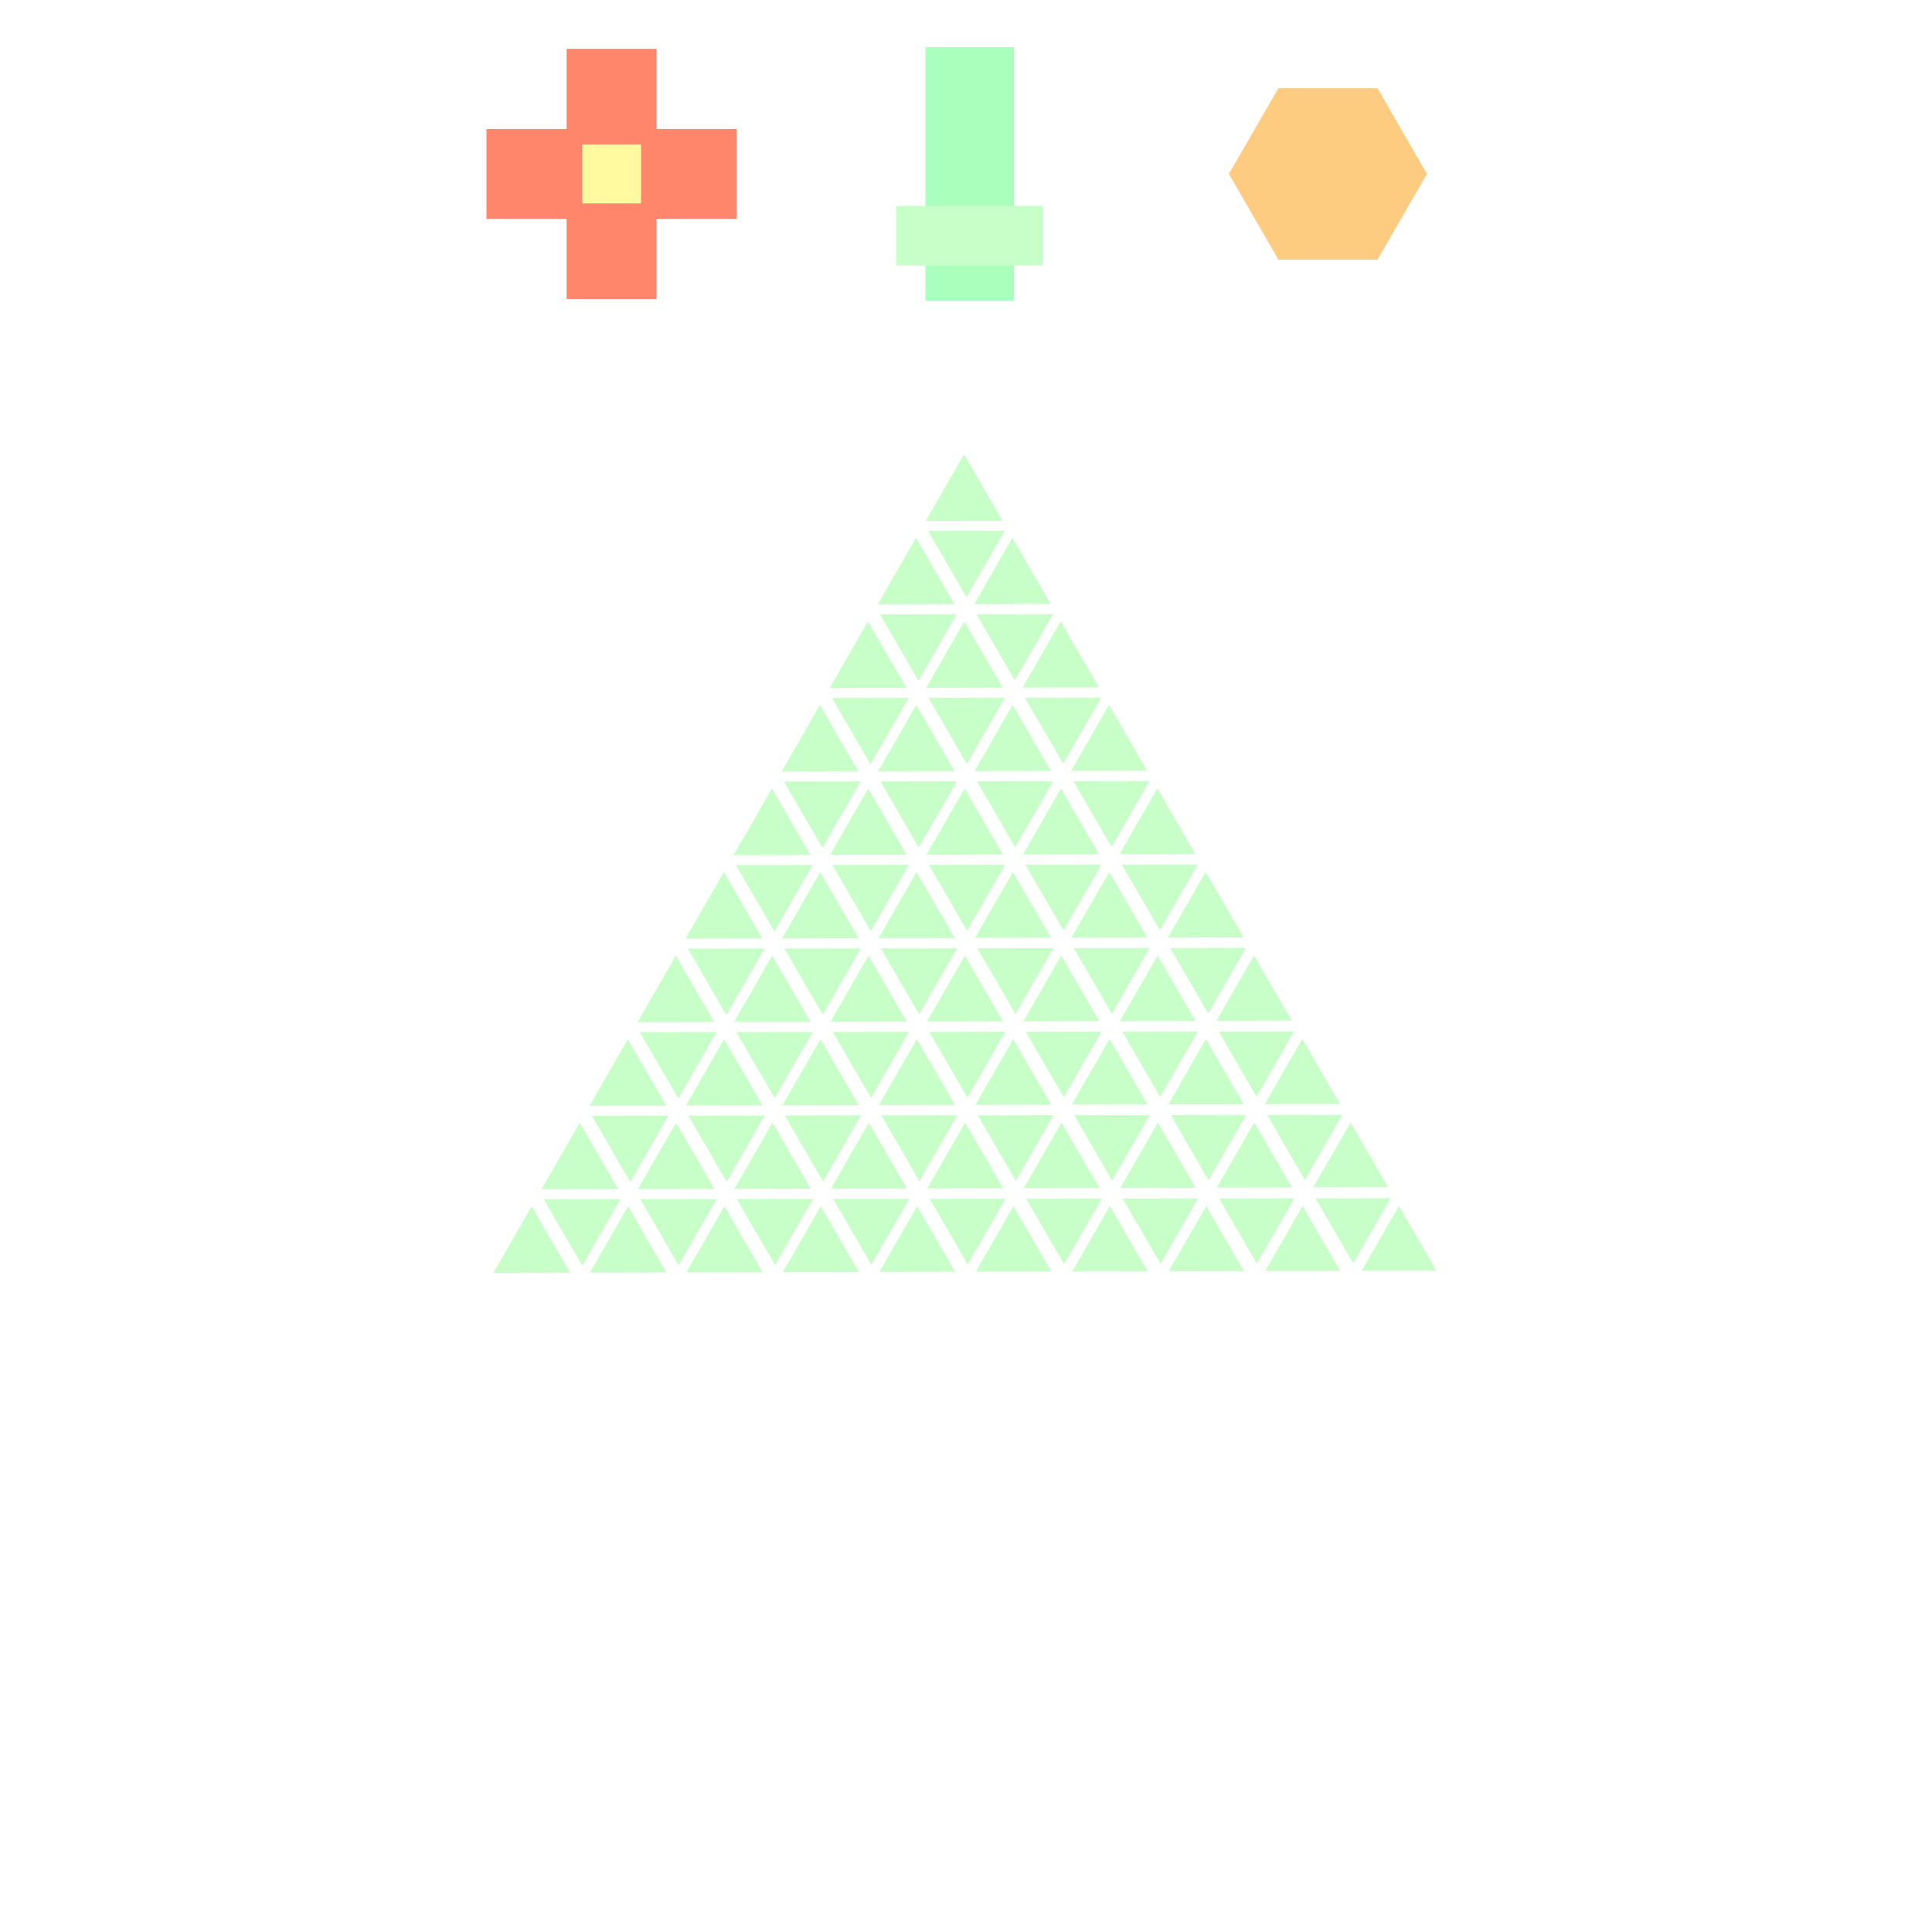 <!DOCTYPE svg>
<svg xmlns="http://www.w3.org/2000/svg" xmlns:xlink="http://www.w3.org/1999/xlink" width="600" height="600">
<rect width="100%" height="100%" fill="#808080" stroke="none"/>
<g transform="translate(300,300)">
<g transform="scale(3,3)">
<path stroke="rgb(0,0,0)" stroke-opacity="1" fill="rgb(255,255,255)" fill-opacity="1" id="Layer_1" d="M107.411 107.089 L105.406 107.092 L103.402 107.095 L101.397 107.098 L99.392 107.101 L97.388 107.104 L95.383 107.107 L93.378 107.11 L91.374 107.113 L89.369 107.116 L87.364 107.119 L85.359 107.122 L83.355 107.125 L81.35 107.128 L79.346 107.131 L77.341 107.134 L75.336 107.137 L73.331 107.14 L71.327 107.143 L69.322 107.146 L67.317 107.149 L65.313 107.152 L63.308 107.155 L61.303 107.158 L59.299 107.161 L57.294 107.164 L55.289 107.167 L53.285 107.17 L51.28 107.173 L49.275 107.176 L47.271 107.179 L45.266 107.182 L43.261 107.185 L41.257 107.188 L39.252 107.191 L37.247 107.194 L35.243 107.197 L33.238 107.2 L31.233 107.203 L29.229 107.206 L27.224 107.209 L25.219 107.212 L23.215 107.215 L21.21 107.218 L19.205 107.221 L17.201 107.224 L15.196 107.227 L13.191 107.23 L11.187 107.233 L9.182 107.236 L7.177 107.239 L5.173 107.242 L3.168 107.245 L1.163 107.248 L-0.841 107.252 L-2.846 107.255 L-4.851 107.258 L-6.855 107.261 L-8.86 107.264 L-10.865 107.267 L-12.87 107.27 L-14.874 107.273 L-16.879 107.276 L-18.884 107.279 L-20.888 107.282 L-22.893 107.285 L-24.898 107.288 L-26.902 107.291 L-28.907 107.294 L-30.912 107.297 L-32.916 107.3 L-34.921 107.303 L-36.926 107.306 L-38.93 107.309 L-40.935 107.312 L-42.94 107.315 L-44.944 107.318 L-46.949 107.321 L-48.954 107.324 L-50.958 107.327 L-52.963 107.33 L-54.968 107.333 L-56.972 107.336 L-58.977 107.339 L-60.982 107.342 L-62.986 107.345 L-64.991 107.348 L-66.996 107.351 L-69 107.354 L-71.005 107.357 L-73.01 107.36 L-75.014 107.363 L-77.019 107.366 L-79.024 107.369 L-81.028 107.372 L-83.033 107.375 L-85.038 107.378 L-87.042 107.381 L-89.047 107.384 L-91.052 107.387 L-93.056 107.39 L-95.061 107.393 L-97.066 107.396 L-99.07 107.399 L-101.075 107.402 L-103.08 107.405 L-105.084 107.408 L-107.089 107.411 L-107.092 105.406 L-107.095 103.402 L-107.098 101.397 L-107.101 99.392 L-107.104 97.388 L-107.107 95.383 L-107.11 93.378 L-107.113 91.374 L-107.116 89.369 L-107.119 87.364 L-107.122 85.359 L-107.125 83.355 L-107.128 81.35 L-107.131 79.346 L-107.134 77.341 L-107.137 75.336 L-107.14 73.331 L-107.143 71.327 L-107.146 69.322 L-107.149 67.317 L-107.152 65.313 L-107.155 63.308 L-107.158 61.303 L-107.161 59.299 L-107.164 57.294 L-107.167 55.289 L-107.17 53.285 L-107.173 51.28 L-107.176 49.275 L-107.179 47.271 L-107.182 45.266 L-107.185 43.261 L-107.188 41.257 L-107.191 39.252 L-107.194 37.247 L-107.197 35.243 L-107.2 33.238 L-107.203 31.233 L-107.206 29.229 L-107.209 27.224 L-107.212 25.219 L-107.215 23.215 L-107.218 21.21 L-107.221 19.205 L-107.224 17.201 L-107.227 15.196 L-107.23 13.191 L-107.233 11.187 L-107.236 9.182 L-107.239 7.177 L-107.242 5.173 L-107.245 3.168 L-107.248 1.163 L-107.251 -0.841 L-107.255 -2.846 L-107.258 -4.851 L-107.261 -6.855 L-107.264 -8.86 L-107.267 -10.865 L-107.27 -12.87 L-107.273 -14.874 L-107.276 -16.879 L-107.279 -18.884 L-107.282 -20.888 L-107.285 -22.893 L-107.288 -24.898 L-107.291 -26.902 L-107.294 -28.907 L-107.297 -30.912 L-107.3 -32.916 L-107.303 -34.921 L-107.306 -36.926 L-107.309 -38.93 L-107.312 -40.935 L-107.315 -42.94 L-107.318 -44.944 L-107.321 -46.949 L-107.324 -48.954 L-107.327 -50.958 L-107.33 -52.963 L-107.333 -54.968 L-107.336 -56.972 L-107.339 -58.977 L-107.342 -60.982 L-107.345 -62.986 L-107.348 -64.991 L-107.351 -66.996 L-107.354 -69 L-107.357 -71.005 L-107.36 -73.01 L-107.363 -75.014 L-107.366 -77.019 L-107.369 -79.024 L-107.372 -81.028 L-107.375 -83.033 L-107.378 -85.038 L-107.381 -87.042 L-107.384 -89.047 L-107.387 -91.052 L-107.39 -93.056 L-107.393 -95.061 L-107.396 -97.066 L-107.399 -99.07 L-107.402 -101.075 L-107.405 -103.08 L-107.408 -105.084 L-107.411 -107.089 L-105.406 -107.092 L-103.402 -107.095 L-101.397 -107.098 L-99.392 -107.101 L-97.388 -107.104 L-95.383 -107.107 L-93.378 -107.11 L-91.374 -107.113 L-89.369 -107.116 L-87.364 -107.119 L-85.359 -107.122 L-83.355 -107.125 L-81.35 -107.128 L-79.346 -107.131 L-77.341 -107.134 L-75.336 -107.137 L-73.331 -107.14 L-71.327 -107.143 L-69.322 -107.146 L-67.317 -107.149 L-65.313 -107.152 L-63.308 -107.155 L-61.303 -107.158 L-59.299 -107.161 L-57.294 -107.164 L-55.289 -107.167 L-53.285 -107.17 L-51.28 -107.173 L-49.275 -107.176 L-47.271 -107.179 L-45.266 -107.182 L-43.261 -107.185 L-41.257 -107.188 L-39.252 -107.191 L-37.247 -107.194 L-35.243 -107.197 L-33.238 -107.2 L-31.233 -107.203 L-29.229 -107.206 L-27.224 -107.209 L-25.219 -107.212 L-23.215 -107.215 L-21.21 -107.218 L-19.205 -107.221 L-17.201 -107.224 L-15.196 -107.227 L-13.191 -107.23 L-11.187 -107.233 L-9.182 -107.236 L-7.177 -107.239 L-5.173 -107.242 L-3.168 -107.245 L-1.163 -107.248 L0.841 -107.252 L2.846 -107.255 L4.851 -107.258 L6.855 -107.261 L8.86 -107.264 L10.865 -107.267 L12.87 -107.27 L14.874 -107.273 L16.879 -107.276 L18.884 -107.279 L20.888 -107.282 L22.893 -107.285 L24.898 -107.288 L26.902 -107.291 L28.907 -107.294 L30.912 -107.297 L32.916 -107.3 L34.921 -107.303 L36.926 -107.306 L38.93 -107.309 L40.935 -107.312 L42.94 -107.315 L44.944 -107.318 L46.949 -107.321 L48.954 -107.324 L50.958 -107.327 L52.963 -107.33 L54.968 -107.333 L56.972 -107.336 L58.977 -107.339 L60.982 -107.342 L62.986 -107.345 L64.991 -107.348 L66.996 -107.351 L69 -107.354 L71.005 -107.357 L73.01 -107.36 L75.014 -107.363 L77.019 -107.366 L79.024 -107.369 L81.028 -107.372 L83.033 -107.375 L85.038 -107.378 L87.042 -107.381 L89.047 -107.384 L91.052 -107.387 L93.056 -107.39 L95.061 -107.393 L97.066 -107.396 L99.07 -107.399 L101.075 -107.402 L103.08 -107.405 L105.084 -107.408 L107.089 -107.411 L107.092 -105.406 L107.095 -103.402 L107.098 -101.397 L107.101 -99.392 L107.104 -97.388 L107.107 -95.383 L107.11 -93.378 L107.113 -91.374 L107.116 -89.369 L107.119 -87.364 L107.122 -85.359 L107.125 -83.355 L107.128 -81.35 L107.131 -79.346 L107.134 -77.341 L107.137 -75.336 L107.14 -73.331 L107.143 -71.327 L107.146 -69.322 L107.149 -67.317 L107.152 -65.313 L107.155 -63.308 L107.158 -61.303 L107.161 -59.299 L107.164 -57.294 L107.167 -55.289 L107.17 -53.285 L107.173 -51.28 L107.176 -49.275 L107.179 -47.271 L107.182 -45.266 L107.185 -43.261 L107.188 -41.257 L107.191 -39.252 L107.194 -37.247 L107.197 -35.243 L107.2 -33.238 L107.203 -31.233 L107.206 -29.229 L107.209 -27.224 L107.212 -25.219 L107.215 -23.215 L107.218 -21.21 L107.221 -19.205 L107.224 -17.201 L107.227 -15.196 L107.23 -13.191 L107.233 -11.187 L107.236 -9.182 L107.239 -7.177 L107.242 -5.173 L107.245 -3.168 L107.248 -1.163 L107.251 0.841 L107.255 2.846 L107.258 4.851 L107.261 6.855 L107.264 8.86 L107.267 10.865 L107.27 12.87 L107.273 14.874 L107.276 16.879 L107.279 18.884 L107.282 20.888 L107.285 22.893 L107.288 24.898 L107.291 26.902 L107.294 28.907 L107.297 30.912 L107.3 32.916 L107.303 34.921 L107.306 36.926 L107.309 38.93 L107.312 40.935 L107.315 42.94 L107.318 44.944 L107.321 46.949 L107.324 48.954 L107.327 50.958 L107.33 52.963 L107.333 54.968 L107.336 56.972 L107.339 58.977 L107.342 60.982 L107.345 62.986 L107.348 64.991 L107.351 66.996 L107.354 69 L107.357 71.005 L107.36 73.01 L107.363 75.014 L107.366 77.019 L107.369 79.024 L107.372 81.028 L107.375 83.033 L107.378 85.038 L107.381 87.042 L107.384 89.047 L107.387 91.052 L107.39 93.056 L107.393 95.061 L107.396 97.066 L107.399 99.07 L107.402 101.075 L107.405 103.08 L107.408 105.084 L107.411 107.089 Z " />
<path stroke="rgb(169,255,187)" stroke-opacity="1" fill="rgb(169,255,187)" fill-opacity="1" id="scalebar" d="M-3.699 -94.609 L-1.656 -94.609 L0.388 -94.609 L2.431 -94.609 L4.475 -94.609 L4.475 -92.669 L4.475 -90.728 L4.475 -88.788 L4.475 -86.847 L4.475 -84.907 L4.475 -82.966 L4.475 -81.026 L4.475 -79.085 L4.475 -77.145 L4.475 -75.204 L4.475 -73.264 L4.475 -71.323 L4.475 -69.383 L2.431 -69.383 L0.388 -69.383 L-1.656 -69.383 L-3.699 -69.383 L-3.699 -71.323 L-3.699 -73.264 L-3.699 -75.204 L-3.699 -77.145 L-3.699 -79.085 L-3.699 -81.026 L-3.699 -82.966 L-3.699 -84.907 L-3.699 -86.847 L-3.699 -88.788 L-3.699 -90.728 L-3.699 -92.669 L-3.699 -94.609 Z " />
<path stroke="rgb(200,255,200)" stroke-opacity="1" fill="rgb(200,255,200)" fill-opacity="1" id="scaleslider" d="M-6.699 -78.191 L-4.674 -78.191 L-2.649 -78.191 L-0.624 -78.191 L1.4 -78.191 L3.425 -78.191 L5.45 -78.191 L7.475 -78.191 L7.475 -76.465 L7.475 -74.738 L7.475 -73.011 L5.45 -73.011 L3.425 -73.011 L1.4 -73.011 L-0.624 -73.011 L-2.649 -73.011 L-4.674 -73.011 L-6.699 -73.011 L-6.699 -74.738 L-6.699 -76.465 L-6.699 -78.191 Z " />
<path stroke="rgb(255,134,106)" stroke-opacity="1" fill="rgb(255,134,106)" fill-opacity="1" id="tranbar" d="M-49.142 -86.146 L-47.068 -86.146 L-44.993 -86.146 L-42.919 -86.146 L-40.844 -86.146 L-40.844 -88.221 L-40.844 -90.296 L-40.844 -92.37 L-40.844 -94.445 L-38.769 -94.445 L-36.693 -94.445 L-34.617 -94.445 L-32.542 -94.445 L-32.542 -92.37 L-32.542 -90.296 L-32.542 -88.221 L-32.542 -86.146 L-30.467 -86.146 L-28.392 -86.146 L-26.318 -86.146 L-24.243 -86.146 L-24.243 -84.072 L-24.243 -81.997 L-24.243 -79.922 L-24.243 -77.848 L-26.318 -77.848 L-28.392 -77.848 L-30.467 -77.848 L-32.542 -77.848 L-32.542 -75.773 L-32.542 -73.698 L-32.542 -71.623 L-32.542 -69.548 L-34.617 -69.548 L-36.693 -69.548 L-38.769 -69.548 L-40.844 -69.548 L-40.844 -71.623 L-40.844 -73.698 L-40.844 -75.773 L-40.844 -77.848 L-42.919 -77.848 L-44.993 -77.848 L-47.068 -77.848 L-49.142 -77.848 L-49.142 -79.922 L-49.142 -81.997 L-49.142 -84.072 L-49.142 -86.146 Z " />
<path stroke="rgb(255,250,159)" stroke-opacity="1" fill="rgb(255,250,159)" fill-opacity="1" id="translider" d="M-39.248 -84.553 L-37.545 -84.553 L-35.841 -84.553 L-34.138 -84.553 L-34.138 -82.85 L-34.138 -81.147 L-34.138 -79.444 L-35.841 -79.444 L-37.545 -79.444 L-39.248 -79.444 L-39.248 -81.147 L-39.248 -82.85 L-39.248 -84.553 Z " />
<path stroke="rgb(254,204,128)" stroke-opacity="1" fill="rgb(254,204,128)" fill-opacity="1" id="rotate" d="M32.632 -73.62 L31.665 -75.295 L30.697 -76.97 L29.73 -78.646 L28.762 -80.321 L27.795 -81.996 L28.762 -83.671 L29.73 -85.347 L30.697 -87.022 L31.665 -88.698 L32.632 -90.373 L34.567 -90.373 L36.502 -90.373 L38.436 -90.373 L40.371 -90.373 L42.306 -90.373 L43.273 -88.698 L44.241 -87.022 L45.208 -85.347 L46.176 -83.671 L47.143 -81.996 L46.176 -80.321 L45.208 -78.646 L44.241 -76.97 L43.273 -75.295 L42.306 -73.62 L40.371 -73.62 L38.436 -73.62 L36.502 -73.62 L34.567 -73.62 L32.632 -73.62 Z " />
<path stroke="rgb(200,255,200)" stroke-opacity="1" fill="rgb(200,255,200)" fill-opacity="1" id="tri_0" d="M-3.3 -46.582 L-2.681 -47.659 L-2.061 -48.735 L-1.442 -49.812 L-0.823 -50.889 L-0.203 -51.965 L0.42 -50.891 L1.042 -49.816 L1.665 -48.742 L2.288 -47.668 L2.911 -46.593 L1.668 -46.591 L0.426 -46.589 L-0.816 -46.587 L-2.058 -46.584 L-3.3 -46.582 Z " />
<path stroke="rgb(200,255,200)" stroke-opacity="1" fill="rgb(200,255,200)" fill-opacity="1" id="tri_0_18_" d="M-8.271 -37.935 L-7.652 -39.012 L-7.034 -40.088 L-6.415 -41.165 L-5.796 -42.241 L-5.177 -43.318 L-4.554 -42.243 L-3.931 -41.169 L-3.308 -40.095 L-2.685 -39.02 L-2.062 -37.946 L-3.304 -37.944 L-4.546 -37.941 L-5.788 -37.939 L-7.029 -37.937 L-8.271 -37.935 Z " />
<path stroke="rgb(200,255,200)" stroke-opacity="1" fill="rgb(200,255,200)" fill-opacity="1" id="tri_1_16_" d="M1.715 -37.959 L2.331 -39.031 L2.948 -40.104 L3.565 -41.176 L4.182 -42.249 L4.798 -43.321 L5.419 -42.251 L6.039 -41.181 L6.66 -40.11 L7.28 -39.04 L7.901 -37.969 L6.664 -37.967 L5.426 -37.965 L4.189 -37.963 L2.952 -37.961 L1.715 -37.959 Z " />
<path stroke="rgb(200,255,200)" stroke-opacity="1" fill="rgb(200,255,200)" fill-opacity="1" id="tri_0_17_" d="M3.149 -44.556 L2.53 -43.479 L1.911 -42.402 L1.292 -41.326 L0.673 -40.249 L0.054 -39.172 L-0.569 -40.247 L-1.192 -41.321 L-1.815 -42.396 L-2.438 -43.47 L-3.061 -44.544 L-1.819 -44.547 L-0.577 -44.549 L0.665 -44.551 L1.907 -44.553 L3.149 -44.556 Z " />
<path stroke="rgb(200,255,200)" stroke-opacity="1" fill="rgb(200,255,200)" fill-opacity="1" id="tri_0_16_" d="M-13.244 -29.285 L-12.625 -30.362 L-12.006 -31.439 L-11.386 -32.516 L-10.767 -33.593 L-10.148 -34.67 L-9.525 -33.595 L-8.902 -32.52 L-8.279 -31.445 L-7.656 -30.37 L-7.034 -29.295 L-8.276 -29.293 L-9.518 -29.291 L-10.76 -29.289 L-12.002 -29.287 L-13.244 -29.285 Z " />
<path stroke="rgb(200,255,200)" stroke-opacity="1" fill="rgb(200,255,200)" fill-opacity="1" id="tri_1_15_" d="M-3.257 -29.308 L-2.64 -30.381 L-2.024 -31.454 L-1.407 -32.527 L-0.791 -33.6 L-0.174 -34.672 L0.446 -33.602 L1.067 -32.531 L1.688 -31.46 L2.308 -30.389 L2.929 -29.319 L1.692 -29.317 L0.455 -29.314 L-0.782 -29.312 L-2.02 -29.31 L-3.257 -29.308 Z " />
<path stroke="rgb(200,255,200)" stroke-opacity="1" fill="rgb(200,255,200)" fill-opacity="1" id="tri_0_15_" d="M-1.823 -35.907 L-2.442 -34.83 L-3.061 -33.753 L-3.68 -32.676 L-4.299 -31.599 L-4.918 -30.522 L-5.54 -31.597 L-6.163 -32.672 L-6.786 -33.747 L-7.409 -34.822 L-8.032 -35.897 L-6.79 -35.899 L-5.548 -35.901 L-4.307 -35.903 L-3.065 -35.905 L-1.823 -35.907 Z " />
<path stroke="rgb(200,255,200)" stroke-opacity="1" fill="rgb(200,255,200)" fill-opacity="1" id="tri_2_14_" d="M6.729 -29.331 L7.344 -30.4 L7.958 -31.469 L8.572 -32.538 L9.187 -33.606 L9.801 -34.675 L10.419 -33.608 L11.037 -32.542 L11.655 -31.475 L12.273 -30.408 L12.89 -29.341 L11.658 -29.339 L10.426 -29.337 L9.194 -29.335 L7.962 -29.333 L6.729 -29.331 Z " />
<path stroke="rgb(200,255,200)" stroke-opacity="1" fill="rgb(200,255,200)" fill-opacity="1" id="tri_1_14_" d="M8.141 -35.918 L7.525 -34.845 L6.908 -33.772 L6.291 -32.699 L5.675 -31.626 L5.058 -30.554 L4.438 -31.624 L3.817 -32.695 L3.196 -33.766 L2.576 -34.837 L1.955 -35.907 L3.192 -35.91 L4.43 -35.912 L5.667 -35.914 L6.904 -35.916 L8.141 -35.918 Z " />
<path stroke="rgb(200,255,200)" stroke-opacity="1" fill="rgb(200,255,200)" fill-opacity="1" id="tri_0_14_" d="M-18.218 -20.635 L-17.599 -21.712 L-16.98 -22.789 L-16.36 -23.866 L-15.741 -24.943 L-15.122 -26.02 L-14.499 -24.945 L-13.877 -23.87 L-13.254 -22.796 L-12.632 -21.721 L-12.009 -20.646 L-13.251 -20.644 L-14.492 -20.641 L-15.734 -20.639 L-16.976 -20.637 L-18.218 -20.635 Z " />
<path stroke="rgb(200,255,200)" stroke-opacity="1" fill="rgb(200,255,200)" fill-opacity="1" id="tri_1_13_" d="M-8.232 -20.659 L-7.614 -21.732 L-6.997 -22.804 L-6.38 -23.877 L-5.763 -24.95 L-5.146 -26.022 L-4.526 -24.952 L-3.905 -23.881 L-3.285 -22.811 L-2.664 -21.741 L-2.044 -20.67 L-3.281 -20.668 L-4.519 -20.666 L-5.756 -20.663 L-6.994 -20.661 L-8.232 -20.659 Z " />
<path stroke="rgb(200,255,200)" stroke-opacity="1" fill="rgb(200,255,200)" fill-opacity="1" id="tri_0_13_" d="M-6.795 -27.257 L-7.415 -26.18 L-8.034 -25.103 L-8.654 -24.026 L-9.273 -22.95 L-9.893 -21.873 L-10.515 -22.948 L-11.138 -24.022 L-11.761 -25.097 L-12.383 -26.172 L-13.006 -27.247 L-11.764 -27.249 L-10.521 -27.251 L-9.279 -27.253 L-8.037 -27.255 L-6.795 -27.257 Z " />
<path stroke="rgb(200,255,200)" stroke-opacity="1" fill="rgb(200,255,200)" fill-opacity="1" id="tri_2_13_" d="M1.757 -20.683 L2.372 -21.751 L2.986 -22.82 L3.6 -23.888 L4.215 -24.956 L4.829 -26.025 L5.447 -24.958 L6.065 -23.892 L6.683 -22.825 L7.301 -21.759 L7.919 -20.692 L6.686 -20.69 L5.454 -20.689 L4.222 -20.687 L2.99 -20.685 L1.757 -20.683 Z " />
<path stroke="rgb(200,255,200)" stroke-opacity="1" fill="rgb(200,255,200)" fill-opacity="1" id="tri_1_12_" d="M3.169 -27.267 L2.553 -26.195 L1.936 -25.122 L1.32 -24.05 L0.703 -22.977 L0.086 -21.905 L-0.534 -22.975 L-1.155 -24.046 L-1.775 -25.116 L-2.396 -26.186 L-3.016 -27.257 L-1.779 -27.259 L-0.542 -27.261 L0.695 -27.263 L1.932 -27.265 L3.169 -27.267 Z " />
<path stroke="rgb(200,255,200)" stroke-opacity="1" fill="rgb(200,255,200)" fill-opacity="1" id="tri_3_12_" d="M11.743 -20.705 L12.355 -21.77 L12.967 -22.834 L13.579 -23.898 L14.191 -24.963 L14.802 -26.027 L15.418 -24.965 L16.034 -23.903 L16.65 -22.841 L17.266 -21.779 L17.882 -20.717 L16.654 -20.715 L15.427 -20.712 L14.199 -20.71 L12.971 -20.707 L11.743 -20.705 Z " />
<path stroke="rgb(200,255,200)" stroke-opacity="1" fill="rgb(200,255,200)" fill-opacity="1" id="tri_2_12_" d="M13.132 -27.277 L12.518 -26.208 L11.904 -25.14 L11.29 -24.071 L10.675 -23.003 L10.061 -21.934 L9.443 -23.001 L8.825 -24.067 L8.207 -25.134 L7.589 -26.2 L6.971 -27.267 L8.204 -27.269 L9.436 -27.271 L10.668 -27.273 L11.9 -27.275 L13.132 -27.277 Z " />
<path stroke="rgb(200,255,200)" stroke-opacity="1" fill="rgb(200,255,200)" fill-opacity="1" id="tri_0_12_" d="M-23.19 -11.989 L-22.571 -13.065 L-21.952 -14.141 L-21.333 -15.217 L-20.714 -16.294 L-20.095 -17.37 L-19.472 -16.296 L-18.849 -15.221 L-18.226 -14.146 L-17.603 -13.072 L-16.98 -11.997 L-18.222 -11.995 L-19.464 -11.994 L-20.706 -11.992 L-21.948 -11.99 L-23.19 -11.989 Z " />
<path stroke="rgb(200,255,200)" stroke-opacity="1" fill="rgb(200,255,200)" fill-opacity="1" id="tri_1_11_" d="M-13.204 -12.01 L-12.587 -13.082 L-11.971 -14.155 L-11.354 -15.228 L-10.738 -16.3 L-10.121 -17.373 L-9.501 -16.302 L-8.88 -15.232 L-8.259 -14.162 L-7.639 -13.091 L-7.018 -12.02 L-8.255 -12.018 L-9.492 -12.016 L-10.729 -12.014 L-11.966 -12.012 L-13.204 -12.01 Z " />
<path stroke="rgb(200,255,200)" stroke-opacity="1" fill="rgb(200,255,200)" fill-opacity="1" id="tri_0_11_" d="M-11.77 -18.608 L-12.389 -17.531 L-13.008 -16.454 L-13.627 -15.377 L-14.246 -14.3 L-14.864 -13.223 L-15.487 -14.298 L-16.11 -15.373 L-16.733 -16.447 L-17.356 -17.522 L-17.979 -18.596 L-16.737 -18.599 L-15.495 -18.601 L-14.254 -18.603 L-13.012 -18.605 L-11.77 -18.608 Z " />
<path stroke="rgb(200,255,200)" stroke-opacity="1" fill="rgb(200,255,200)" fill-opacity="1" id="tri_2_11_" d="M-3.217 -12.034 L-2.602 -13.102 L-1.988 -14.171 L-1.373 -15.239 L-0.759 -16.308 L-0.144 -17.377 L0.474 -16.31 L1.091 -15.244 L1.709 -14.178 L2.327 -13.111 L2.945 -12.045 L1.712 -12.042 L0.48 -12.04 L-0.752 -12.038 L-1.985 -12.036 L-3.217 -12.034 Z " />
<path stroke="rgb(200,255,200)" stroke-opacity="1" fill="rgb(200,255,200)" fill-opacity="1" id="tri_1_10_" d="M-1.803 -18.619 L-2.42 -17.546 L-3.037 -16.473 L-3.654 -15.401 L-4.271 -14.328 L-4.888 -13.255 L-5.509 -14.326 L-6.13 -15.396 L-6.75 -16.467 L-7.371 -17.537 L-7.991 -18.608 L-6.754 -18.61 L-5.516 -18.612 L-4.279 -18.614 L-3.041 -18.617 L-1.803 -18.619 Z " />
<path stroke="rgb(200,255,200)" stroke-opacity="1" fill="rgb(200,255,200)" fill-opacity="1" id="tri_3_11_" d="M6.769 -12.057 L7.381 -13.121 L7.993 -14.186 L8.606 -15.25 L9.218 -16.314 L9.83 -17.378 L10.446 -16.316 L11.061 -15.254 L11.677 -14.192 L12.293 -13.129 L12.909 -12.067 L11.681 -12.065 L10.453 -12.063 L9.225 -12.061 L7.997 -12.059 L6.769 -12.057 Z " />
<path stroke="rgb(200,255,200)" stroke-opacity="1" fill="rgb(200,255,200)" fill-opacity="1" id="tri_2_10_" d="M8.16 -18.628 L7.546 -17.56 L6.931 -16.492 L6.317 -15.423 L5.702 -14.355 L5.088 -13.287 L4.47 -14.353 L3.852 -15.42 L3.235 -16.486 L2.617 -17.552 L1.999 -18.619 L3.231 -18.621 L4.464 -18.623 L5.696 -18.625 L6.928 -18.626 L8.16 -18.628 Z " />
<path stroke="rgb(200,255,200)" stroke-opacity="1" fill="rgb(200,255,200)" fill-opacity="1" id="tri_4_10_" d="M16.756 -12.08 L17.366 -13.141 L17.976 -14.202 L18.586 -15.262 L19.196 -16.323 L19.806 -17.384 L20.419 -16.325 L21.033 -15.267 L21.646 -14.208 L22.259 -13.149 L22.873 -12.091 L21.649 -12.088 L20.426 -12.086 L19.203 -12.084 L17.98 -12.082 L16.756 -12.08 Z " />
<path stroke="rgb(200,255,200)" stroke-opacity="1" fill="rgb(200,255,200)" fill-opacity="1" id="tri_3_10_" d="M18.126 -18.641 L17.514 -17.576 L16.902 -16.511 L16.289 -15.447 L15.677 -14.382 L15.065 -13.317 L14.449 -14.379 L13.834 -15.442 L13.218 -16.504 L12.602 -17.566 L11.986 -18.628 L13.214 -18.631 L14.442 -18.633 L15.67 -18.636 L16.898 -18.638 L18.126 -18.641 Z " />
<path stroke="rgb(200,255,200)" stroke-opacity="1" fill="rgb(200,255,200)" fill-opacity="1" id="tri_0_10_" d="M-28.163 -3.338 L-27.543 -4.415 L-26.924 -5.492 L-26.305 -6.57 L-25.686 -7.647 L-25.067 -8.724 L-24.444 -7.648 L-23.821 -6.573 L-23.198 -5.498 L-22.575 -4.423 L-21.952 -3.348 L-23.194 -3.346 L-24.436 -3.344 L-25.678 -3.342 L-26.921 -3.34 L-28.163 -3.338 Z " />
<path stroke="rgb(200,255,200)" stroke-opacity="1" fill="rgb(200,255,200)" fill-opacity="1" id="tri_1_9_" d="M-18.175 -3.36 L-17.559 -4.433 L-16.942 -5.506 L-16.326 -6.578 L-15.709 -7.651 L-15.092 -8.724 L-14.472 -7.653 L-13.851 -6.583 L-13.231 -5.512 L-12.611 -4.442 L-11.99 -3.371 L-13.227 -3.369 L-14.464 -3.367 L-15.701 -3.365 L-16.938 -3.362 L-18.175 -3.36 Z " />
<path stroke="rgb(200,255,200)" stroke-opacity="1" fill="rgb(200,255,200)" fill-opacity="1" id="tri_0_9_" d="M-16.741 -9.959 L-17.36 -8.882 L-17.979 -7.805 L-18.598 -6.728 L-19.217 -5.651 L-19.836 -4.574 L-20.459 -5.649 L-21.082 -6.725 L-21.705 -7.8 L-22.328 -8.875 L-22.951 -9.95 L-21.709 -9.952 L-20.467 -9.954 L-19.225 -9.955 L-17.983 -9.957 L-16.741 -9.959 Z " />
<path stroke="rgb(200,255,200)" stroke-opacity="1" fill="rgb(200,255,200)" fill-opacity="1" id="tri_2_9_" d="M-8.189 -3.384 L-7.575 -4.453 L-6.961 -5.521 L-6.347 -6.59 L-5.732 -7.658 L-5.118 -8.727 L-4.5 -7.661 L-3.882 -6.594 L-3.263 -5.528 L-2.645 -4.462 L-2.027 -3.396 L-3.259 -3.393 L-4.492 -3.391 L-5.724 -3.389 L-6.957 -3.387 L-8.189 -3.384 Z " />
<path stroke="rgb(200,255,200)" stroke-opacity="1" fill="rgb(200,255,200)" fill-opacity="1" id="tri_1_8_" d="M-6.778 -9.969 L-7.394 -8.897 L-8.011 -7.824 L-8.627 -6.751 L-9.244 -5.679 L-9.861 -4.606 L-10.481 -5.677 L-11.102 -6.747 L-11.722 -7.818 L-12.342 -8.888 L-12.963 -9.959 L-11.726 -9.961 L-10.489 -9.963 L-9.252 -9.965 L-8.015 -9.967 L-6.778 -9.969 Z " />
<path stroke="rgb(200,255,200)" stroke-opacity="1" fill="rgb(200,255,200)" fill-opacity="1" id="tri_3_9_" d="M1.797 -3.409 L2.409 -4.473 L3.021 -5.538 L3.633 -6.602 L4.245 -7.667 L4.856 -8.731 L5.472 -7.669 L6.088 -6.606 L6.704 -5.544 L7.319 -4.481 L7.935 -3.419 L6.707 -3.417 L5.48 -3.415 L4.252 -3.413 L3.025 -3.411 L1.797 -3.409 Z " />
<path stroke="rgb(200,255,200)" stroke-opacity="1" fill="rgb(200,255,200)" fill-opacity="1" id="tri_2_8_" d="M3.186 -9.981 L2.572 -8.912 L1.958 -7.844 L1.344 -6.775 L0.73 -5.707 L0.116 -4.638 L-0.502 -5.704 L-1.121 -6.771 L-1.739 -7.837 L-2.357 -8.903 L-2.975 -9.97 L-1.743 -9.972 L-0.511 -9.974 L0.722 -9.976 L1.954 -9.978 L3.186 -9.981 Z " />
<path stroke="rgb(200,255,200)" stroke-opacity="1" fill="rgb(200,255,200)" fill-opacity="1" id="tri_4_9_" d="M11.783 -3.432 L12.393 -4.492 L13.003 -5.553 L13.613 -6.613 L14.222 -7.673 L14.832 -8.734 L15.446 -7.675 L16.059 -6.617 L16.673 -5.559 L17.287 -4.5 L17.9 -3.442 L16.677 -3.44 L15.453 -3.438 L14.23 -3.436 L13.006 -3.434 L11.783 -3.432 Z " />
<path stroke="rgb(200,255,200)" stroke-opacity="1" fill="rgb(200,255,200)" fill-opacity="1" id="tri_3_8_" d="M13.152 -9.991 L12.54 -8.926 L11.928 -7.862 L11.315 -6.798 L10.703 -5.733 L10.091 -4.669 L9.475 -5.731 L8.86 -6.794 L8.244 -7.856 L7.628 -8.918 L7.012 -9.981 L8.24 -9.983 L9.468 -9.985 L10.696 -9.987 L11.924 -9.989 L13.152 -9.991 Z " />
<path stroke="rgb(200,255,200)" stroke-opacity="1" fill="rgb(200,255,200)" fill-opacity="1" id="tri_5_8_" d="M21.77 -3.455 L22.378 -4.511 L22.985 -5.568 L23.593 -6.624 L24.2 -7.681 L24.808 -8.737 L25.419 -7.683 L26.03 -6.629 L26.641 -5.574 L27.252 -4.52 L27.863 -3.465 L26.645 -3.463 L25.426 -3.461 L24.208 -3.459 L22.989 -3.457 L21.77 -3.455 Z " />
<path stroke="rgb(200,255,200)" stroke-opacity="1" fill="rgb(200,255,200)" fill-opacity="1" id="tri_4_8_" d="M23.118 -10.001 L22.508 -8.941 L21.898 -7.881 L21.289 -6.82 L20.679 -5.76 L20.069 -4.699 L19.456 -5.758 L18.842 -6.816 L18.229 -7.874 L17.615 -8.933 L17.001 -9.991 L18.225 -9.993 L19.448 -9.995 L20.671 -9.997 L21.894 -9.999 L23.118 -10.001 Z " />
<path stroke="rgb(200,255,200)" stroke-opacity="1" fill="rgb(200,255,200)" fill-opacity="1" id="tri_0_8_" d="M-33.137 5.311 L-32.518 4.235 L-31.898 3.158 L-31.279 2.081 L-30.66 1.004 L-30.04 -0.073 L-29.418 1.001 L-28.795 2.076 L-28.172 3.151 L-27.549 4.226 L-26.926 5.3 L-28.169 5.302 L-29.411 5.305 L-30.653 5.307 L-31.895 5.309 L-33.137 5.311 Z " />
<path stroke="rgb(200,255,200)" stroke-opacity="1" fill="rgb(200,255,200)" fill-opacity="1" id="tri_1_7_" d="M-23.149 5.287 L-22.532 4.215 L-21.916 3.143 L-21.299 2.07 L-20.682 0.998 L-20.065 -0.074 L-19.445 0.996 L-18.825 2.066 L-18.205 3.137 L-17.585 4.207 L-16.965 5.278 L-18.202 5.28 L-19.439 5.282 L-20.675 5.284 L-21.912 5.285 L-23.149 5.287 Z " />
<path stroke="rgb(200,255,200)" stroke-opacity="1" fill="rgb(200,255,200)" fill-opacity="1" id="tri_0_7_" d="M-21.714 -1.309 L-22.333 -0.233 L-22.952 0.844 L-23.571 1.921 L-24.191 2.997 L-24.81 4.074 L-25.433 2.999 L-26.055 1.924 L-26.678 0.85 L-27.301 -0.225 L-27.924 -1.3 L-26.682 -1.302 L-25.44 -1.304 L-24.198 -1.305 L-22.956 -1.307 L-21.714 -1.309 Z " />
<path stroke="rgb(200,255,200)" stroke-opacity="1" fill="rgb(200,255,200)" fill-opacity="1" id="tri_2_7_" d="M-13.164 5.265 L-12.549 4.196 L-11.934 3.128 L-11.32 2.059 L-10.705 0.991 L-10.091 -0.078 L-9.473 0.989 L-8.855 2.055 L-8.237 3.121 L-7.619 4.188 L-7.001 5.254 L-8.233 5.256 L-9.466 5.258 L-10.699 5.26 L-11.931 5.263 L-13.164 5.265 Z " />
<path stroke="rgb(200,255,200)" stroke-opacity="1" fill="rgb(200,255,200)" fill-opacity="1" id="tri_1_6_" d="M-11.75 -1.32 L-12.367 -0.247 L-12.984 0.825 L-13.601 1.898 L-14.218 2.97 L-14.835 4.043 L-15.455 2.973 L-16.075 1.902 L-16.695 0.832 L-17.315 -0.238 L-17.935 -1.309 L-16.698 -1.311 L-15.461 -1.313 L-14.224 -1.316 L-12.987 -1.318 L-11.75 -1.32 Z " />
<path stroke="rgb(200,255,200)" stroke-opacity="1" fill="rgb(200,255,200)" fill-opacity="1" id="tri_3_7_" d="M-3.176 5.241 L-2.564 4.177 L-1.952 3.112 L-1.34 2.047 L-0.728 0.983 L-0.115 -0.082 L0.5 0.981 L1.116 2.043 L1.731 3.106 L2.347 4.168 L2.962 5.231 L1.734 5.233 L0.507 5.235 L-0.721 5.237 L-1.949 5.239 L-3.176 5.241 Z " />
<path stroke="rgb(200,255,200)" stroke-opacity="1" fill="rgb(200,255,200)" fill-opacity="1" id="tri_2_6_" d="M-1.785 -1.331 L-2.4 -0.263 L-3.014 0.806 L-3.629 1.874 L-4.243 2.943 L-4.858 4.012 L-5.476 2.945 L-6.093 1.879 L-6.711 0.812 L-7.329 -0.254 L-7.947 -1.32 L-6.715 -1.323 L-5.482 -1.325 L-4.25 -1.327 L-3.018 -1.329 L-1.785 -1.331 Z " />
<path stroke="rgb(200,255,200)" stroke-opacity="1" fill="rgb(200,255,200)" fill-opacity="1" id="tri_4_7_" d="M6.81 5.218 L7.419 4.157 L8.029 3.097 L8.639 2.036 L9.249 0.975 L9.858 -0.085 L10.472 0.973 L11.086 2.031 L11.699 3.09 L12.313 4.148 L12.926 5.206 L11.703 5.209 L10.48 5.211 L9.256 5.213 L8.033 5.215 L6.81 5.218 Z " />
<path stroke="rgb(200,255,200)" stroke-opacity="1" fill="rgb(200,255,200)" fill-opacity="1" id="tri_3_6_" d="M8.178 -1.342 L7.566 -0.278 L6.954 0.787 L6.342 1.852 L5.73 2.916 L5.118 3.981 L4.503 2.918 L3.887 1.856 L3.272 0.793 L2.656 -0.269 L2.041 -1.332 L3.268 -1.334 L4.496 -1.336 L5.723 -1.338 L6.951 -1.34 L8.178 -1.342 Z " />
<path stroke="rgb(200,255,200)" stroke-opacity="1" fill="rgb(200,255,200)" fill-opacity="1" id="tri_5_7_" d="M16.797 5.194 L17.404 4.137 L18.012 3.081 L18.62 2.024 L19.228 0.968 L19.835 -0.089 L20.446 0.966 L21.057 2.021 L21.668 3.076 L22.279 4.131 L22.89 5.186 L21.672 5.187 L20.453 5.189 L19.234 5.191 L18.015 5.192 L16.797 5.194 Z " />
<path stroke="rgb(200,255,200)" stroke-opacity="1" fill="rgb(200,255,200)" fill-opacity="1" id="tri_4_6_" d="M18.145 -1.353 L17.535 -0.293 L16.925 0.767 L16.315 1.828 L15.706 2.888 L15.096 3.949 L14.482 2.89 L13.868 1.832 L13.255 0.774 L12.641 -0.285 L12.028 -1.343 L13.251 -1.345 L14.475 -1.347 L15.698 -1.349 L16.922 -1.351 L18.145 -1.353 Z " />
<path stroke="rgb(200,255,200)" stroke-opacity="1" fill="rgb(200,255,200)" fill-opacity="1" id="tri_6_6_" d="M26.782 5.173 L27.388 4.12 L27.993 3.067 L28.598 2.014 L29.204 0.96 L29.809 -0.093 L30.418 0.958 L31.027 2.009 L31.637 3.059 L32.246 4.11 L32.855 5.161 L31.64 5.163 L30.426 5.166 L29.211 5.168 L27.997 5.171 L26.782 5.173 Z " />
<path stroke="rgb(200,255,200)" stroke-opacity="1" fill="rgb(200,255,200)" fill-opacity="1" id="tri_5_6_" d="M28.109 -1.364 L27.502 -0.307 L26.894 0.75 L26.287 1.807 L25.679 2.864 L25.072 3.921 L24.46 2.866 L23.85 1.811 L23.239 0.756 L22.628 -0.298 L22.017 -1.353 L23.235 -1.356 L24.454 -1.358 L25.672 -1.36 L26.891 -1.362 L28.109 -1.364 Z " />
<path stroke="rgb(200,255,200)" stroke-opacity="1" fill="rgb(200,255,200)" fill-opacity="1" id="tri_0_6_" d="M-38.109 13.962 L-37.49 12.885 L-36.871 11.808 L-36.252 10.731 L-35.633 9.654 L-35.014 8.577 L-34.391 9.652 L-33.768 10.726 L-33.145 11.801 L-32.521 12.876 L-31.898 13.951 L-33.14 13.953 L-34.383 13.955 L-35.625 13.957 L-36.867 13.96 L-38.109 13.962 Z " />
<path stroke="rgb(200,255,200)" stroke-opacity="1" fill="rgb(200,255,200)" fill-opacity="1" id="tri_1_5_" d="M-28.121 13.938 L-27.505 12.865 L-26.888 11.792 L-26.271 10.719 L-25.655 9.646 L-25.038 8.574 L-24.418 9.644 L-23.798 10.715 L-23.178 11.786 L-22.558 12.857 L-21.938 13.927 L-23.174 13.93 L-24.411 13.932 L-25.648 13.934 L-26.884 13.936 L-28.121 13.938 Z " />
<path stroke="rgb(200,255,200)" stroke-opacity="1" fill="rgb(200,255,200)" fill-opacity="1" id="tri_0_5_" d="M-26.687 7.339 L-27.306 8.416 L-27.925 9.493 L-28.544 10.57 L-29.163 11.647 L-29.782 12.724 L-30.405 11.649 L-31.028 10.574 L-31.652 9.499 L-32.275 8.425 L-32.898 7.35 L-31.656 7.348 L-30.414 7.345 L-29.172 7.343 L-27.93 7.341 L-26.687 7.339 Z " />
<path stroke="rgb(200,255,200)" stroke-opacity="1" fill="rgb(200,255,200)" fill-opacity="1" id="tri_2_5_" d="M-18.137 13.914 L-17.523 12.845 L-16.908 11.777 L-16.294 10.708 L-15.68 9.64 L-15.065 8.571 L-14.447 9.637 L-13.829 10.703 L-13.21 11.769 L-12.592 12.835 L-11.974 13.901 L-13.207 13.904 L-14.439 13.906 L-15.672 13.909 L-16.904 13.912 L-18.137 13.914 Z " />
<path stroke="rgb(200,255,200)" stroke-opacity="1" fill="rgb(200,255,200)" fill-opacity="1" id="tri_1_4_" d="M-16.725 7.329 L-17.341 8.402 L-17.958 9.474 L-18.575 10.547 L-19.192 11.62 L-19.808 12.693 L-20.428 11.622 L-21.049 10.551 L-21.669 9.48 L-22.289 8.41 L-22.909 7.339 L-21.672 7.337 L-20.435 7.335 L-19.198 7.333 L-17.962 7.331 L-16.725 7.329 Z " />
<path stroke="rgb(200,255,200)" stroke-opacity="1" fill="rgb(200,255,200)" fill-opacity="1" id="tri_3_5_" d="M-8.149 13.888 L-7.537 12.824 L-6.925 11.76 L-6.313 10.696 L-5.701 9.632 L-5.089 8.568 L-4.473 9.63 L-3.857 10.693 L-3.241 11.755 L-2.625 12.818 L-2.009 13.88 L-3.237 13.882 L-4.465 13.883 L-5.693 13.885 L-6.921 13.887 L-8.149 13.888 Z " />
<path stroke="rgb(200,255,200)" stroke-opacity="1" fill="rgb(200,255,200)" fill-opacity="1" id="tri_2_4_" d="M-6.759 7.318 L-7.373 8.386 L-7.988 9.454 L-8.602 10.522 L-9.217 11.591 L-9.831 12.659 L-10.449 11.593 L-11.067 10.527 L-11.685 9.46 L-12.304 8.394 L-12.922 7.328 L-11.689 7.326 L-10.457 7.324 L-9.224 7.322 L-7.992 7.32 L-6.759 7.318 Z " />
<path stroke="rgb(200,255,200)" stroke-opacity="1" fill="rgb(200,255,200)" fill-opacity="1" id="tri_4_5_" d="M1.838 13.868 L2.447 12.807 L3.057 11.747 L3.667 10.686 L4.276 9.625 L4.886 8.565 L5.499 9.623 L6.113 10.682 L6.726 11.74 L7.339 12.799 L7.953 13.857 L6.73 13.859 L5.507 13.861 L4.284 13.864 L3.061 13.866 L1.838 13.868 Z " />
<path stroke="rgb(200,255,200)" stroke-opacity="1" fill="rgb(200,255,200)" fill-opacity="1" id="tri_3_4_" d="M3.206 7.308 L2.594 8.372 L1.982 9.437 L1.37 10.502 L0.758 11.566 L0.146 12.631 L-0.469 11.568 L-1.085 10.506 L-1.701 9.443 L-2.317 8.381 L-2.933 7.318 L-1.705 7.316 L-0.478 7.314 L0.75 7.312 L1.978 7.31 L3.206 7.308 Z " />
<path stroke="rgb(200,255,200)" stroke-opacity="1" fill="rgb(200,255,200)" fill-opacity="1" id="tri_5_5_" d="M11.823 13.844 L12.431 12.787 L13.039 11.73 L13.646 10.673 L14.254 9.616 L14.861 8.559 L15.473 9.614 L16.084 10.669 L16.695 11.724 L17.306 12.779 L17.918 13.834 L16.699 13.836 L15.48 13.838 L14.261 13.84 L13.042 13.842 L11.823 13.844 Z " />
<path stroke="rgb(200,255,200)" stroke-opacity="1" fill="rgb(200,255,200)" fill-opacity="1" id="tri_4_4_" d="M13.171 7.295 L12.561 8.356 L11.951 9.417 L11.341 10.478 L10.732 11.538 L10.122 12.599 L9.508 11.541 L8.895 10.482 L8.281 9.424 L7.668 8.365 L7.054 7.307 L8.278 7.305 L9.501 7.302 L10.725 7.3 L11.948 7.298 L13.171 7.295 Z " />
<path stroke="rgb(200,255,200)" stroke-opacity="1" fill="rgb(200,255,200)" fill-opacity="1" id="tri_6_5_" d="M21.81 13.822 L22.415 12.769 L23.021 11.717 L23.626 10.664 L24.231 9.611 L24.836 8.558 L25.446 9.609 L26.055 10.659 L26.664 11.71 L27.273 12.76 L27.883 13.81 L26.668 13.813 L25.454 13.815 L24.239 13.817 L23.025 13.82 L21.81 13.822 Z " />
<path stroke="rgb(200,255,200)" stroke-opacity="1" fill="rgb(200,255,200)" fill-opacity="1" id="tri_5_4_" d="M23.136 7.287 L22.529 8.344 L21.921 9.4 L21.314 10.457 L20.707 11.513 L20.099 12.57 L19.488 11.515 L18.877 10.46 L18.265 9.405 L17.654 8.35 L17.043 7.295 L18.262 7.294 L19.48 7.292 L20.699 7.29 L21.918 7.289 L23.136 7.287 Z " />
<path stroke="rgb(200,255,200)" stroke-opacity="1" fill="rgb(200,255,200)" fill-opacity="1" id="tri_7_4_" d="M31.797 13.797 L32.4 12.748 L33.003 11.699 L33.606 10.649 L34.209 9.6 L34.812 8.551 L35.419 9.598 L36.025 10.645 L36.632 11.693 L37.238 12.74 L37.845 13.787 L36.635 13.789 L35.425 13.791 L34.216 13.793 L33.006 13.795 L31.797 13.797 Z " />
<path stroke="rgb(200,255,200)" stroke-opacity="1" fill="rgb(200,255,200)" fill-opacity="1" id="tri_6_4_" d="M33.103 7.273 L32.498 8.326 L31.892 9.379 L31.287 10.432 L30.682 11.485 L30.076 12.538 L29.467 11.488 L28.858 10.438 L28.249 9.387 L27.639 8.337 L27.03 7.286 L28.245 7.284 L29.459 7.281 L30.674 7.278 L31.888 7.276 L33.103 7.273 Z " />
<path stroke="rgb(200,255,200)" stroke-opacity="1" fill="rgb(200,255,200)" fill-opacity="1" id="tri_0_4_" d="M-43.083 22.611 L-42.464 21.534 L-41.845 20.457 L-41.225 19.381 L-40.606 18.304 L-39.987 17.227 L-39.364 18.301 L-38.741 19.376 L-38.118 20.45 L-37.495 21.525 L-36.873 22.599 L-38.115 22.602 L-39.357 22.604 L-40.599 22.607 L-41.841 22.609 L-43.083 22.611 Z " />
<path stroke="rgb(200,255,200)" stroke-opacity="1" fill="rgb(200,255,200)" fill-opacity="1" id="tri_1_3_" d="M-33.095 22.586 L-32.478 21.514 L-31.861 20.441 L-31.244 19.369 L-30.627 18.296 L-30.01 17.224 L-29.39 18.294 L-28.77 19.364 L-28.15 20.435 L-27.53 21.505 L-26.91 22.576 L-28.148 22.578 L-29.384 22.58 L-30.621 22.582 L-31.858 22.584 L-33.095 22.586 Z " />
<path stroke="rgb(200,255,200)" stroke-opacity="1" fill="rgb(200,255,200)" fill-opacity="1" id="tri_0_3_" d="M-31.659 15.989 L-32.278 17.066 L-32.898 18.142 L-33.517 19.219 L-34.137 20.296 L-34.756 21.373 L-35.379 20.298 L-36.002 19.224 L-36.625 18.149 L-37.248 17.074 L-37.87 16 L-36.628 15.998 L-35.386 15.995 L-34.144 15.993 L-32.901 15.991 L-31.659 15.989 Z " />
<path stroke="rgb(200,255,200)" stroke-opacity="1" fill="rgb(200,255,200)" fill-opacity="1" id="tri_2_3_" d="M-23.11 22.563 L-22.496 21.494 L-21.881 20.426 L-21.267 19.358 L-20.652 18.289 L-20.038 17.221 L-19.42 18.287 L-18.802 19.353 L-18.183 20.42 L-17.565 21.486 L-16.947 22.552 L-18.18 22.554 L-19.412 22.556 L-20.645 22.559 L-21.878 22.561 L-23.11 22.563 Z " />
<path stroke="rgb(200,255,200)" stroke-opacity="1" fill="rgb(200,255,200)" fill-opacity="1" id="tri_1_2_" d="M-21.697 15.979 L-22.314 17.051 L-22.931 18.124 L-23.548 19.196 L-24.164 20.269 L-24.781 21.341 L-25.401 20.271 L-26.021 19.2 L-26.641 18.13 L-27.261 17.06 L-27.881 15.989 L-26.644 15.987 L-25.407 15.985 L-24.171 15.983 L-22.934 15.981 L-21.697 15.979 Z " />
<path stroke="rgb(200,255,200)" stroke-opacity="1" fill="rgb(200,255,200)" fill-opacity="1" id="tri_3_3_" d="M-13.122 22.539 L-12.51 21.474 L-11.898 20.41 L-11.286 19.345 L-10.674 18.28 L-10.062 17.215 L-9.446 18.278 L-8.831 19.341 L-8.215 20.404 L-7.6 21.467 L-6.984 22.53 L-8.212 22.532 L-9.439 22.534 L-10.667 22.536 L-11.895 22.537 L-13.122 22.539 Z " />
<path stroke="rgb(200,255,200)" stroke-opacity="1" fill="rgb(200,255,200)" fill-opacity="1" id="tri_2_2_" d="M-11.732 15.965 L-12.346 17.034 L-12.961 18.103 L-13.575 19.172 L-14.19 20.241 L-14.804 21.309 L-15.422 20.243 L-16.04 19.177 L-16.659 18.111 L-17.277 17.044 L-17.895 15.978 L-16.662 15.976 L-15.43 15.973 L-14.197 15.97 L-12.965 15.968 L-11.732 15.965 Z " />
<path stroke="rgb(200,255,200)" stroke-opacity="1" fill="rgb(200,255,200)" fill-opacity="1" id="tri_4_3_" d="M-3.136 22.518 L-2.526 21.457 L-1.916 20.396 L-1.306 19.336 L-0.696 18.275 L-0.086 17.214 L0.527 18.272 L1.141 19.331 L1.754 20.389 L2.367 21.447 L2.981 22.505 L1.757 22.507 L0.534 22.51 L-0.689 22.512 L-1.913 22.515 L-3.136 22.518 Z " />
<path stroke="rgb(200,255,200)" stroke-opacity="1" fill="rgb(200,255,200)" fill-opacity="1" id="tri_3_2_" d="M-1.766 15.957 L-2.378 17.022 L-2.991 18.086 L-3.603 19.151 L-4.215 20.216 L-4.828 21.28 L-5.443 20.217 L-6.059 19.154 L-6.675 18.091 L-7.29 17.028 L-7.906 15.965 L-6.678 15.964 L-5.45 15.962 L-4.222 15.96 L-2.994 15.959 L-1.766 15.957 Z " />
<path stroke="rgb(200,255,200)" stroke-opacity="1" fill="rgb(200,255,200)" fill-opacity="1" id="tri_5_3_" d="M6.85 22.492 L7.458 21.435 L8.065 20.379 L8.673 19.322 L9.28 18.266 L9.888 17.209 L10.499 18.264 L11.11 19.319 L11.721 20.373 L12.332 21.428 L12.943 22.483 L11.725 22.484 L10.506 22.486 L9.288 22.488 L8.069 22.49 L6.85 22.492 Z " />
<path stroke="rgb(200,255,200)" stroke-opacity="1" fill="rgb(200,255,200)" fill-opacity="1" id="tri_4_2_" d="M8.198 15.946 L7.588 17.006 L6.979 18.066 L6.369 19.127 L5.759 20.187 L5.15 21.247 L4.536 20.189 L3.923 19.131 L3.31 18.073 L2.696 17.015 L2.083 15.957 L3.306 15.954 L4.529 15.952 L5.752 15.95 L6.975 15.948 L8.198 15.946 Z " />
<path stroke="rgb(200,255,200)" stroke-opacity="1" fill="rgb(200,255,200)" fill-opacity="1" id="tri_6_3_" d="M16.835 22.47 L17.441 21.417 L18.047 20.365 L18.652 19.312 L19.258 18.259 L19.864 17.206 L20.473 18.257 L21.081 19.308 L21.69 20.358 L22.299 21.409 L22.908 22.459 L21.694 22.461 L20.479 22.464 L19.265 22.466 L18.05 22.468 L16.835 22.47 Z " />
<path stroke="rgb(200,255,200)" stroke-opacity="1" fill="rgb(200,255,200)" fill-opacity="1" id="tri_5_2_" d="M18.164 15.936 L17.556 16.992 L16.948 18.049 L16.34 19.105 L15.732 20.162 L15.125 21.218 L14.514 20.164 L13.902 19.109 L13.291 18.055 L12.68 17 L12.069 15.945 L13.288 15.943 L14.507 15.941 L15.726 15.94 L16.945 15.938 L18.164 15.936 Z " />
<path stroke="rgb(200,255,200)" stroke-opacity="1" fill="rgb(200,255,200)" fill-opacity="1" id="tri_7_3_" d="M26.822 22.446 L27.426 21.397 L28.029 20.348 L28.633 19.299 L29.236 18.25 L29.84 17.201 L30.446 18.247 L31.052 19.294 L31.659 20.341 L32.265 21.388 L32.871 22.435 L31.662 22.438 L30.452 22.44 L29.242 22.442 L28.032 22.444 L26.822 22.446 Z " />
<path stroke="rgb(200,255,200)" stroke-opacity="1" fill="rgb(200,255,200)" fill-opacity="1" id="tri_6_2_" d="M28.131 15.923 L27.525 16.976 L26.919 18.029 L26.314 19.082 L25.708 20.134 L25.102 21.187 L24.493 20.137 L23.884 19.086 L23.276 18.036 L22.667 16.985 L22.058 15.935 L23.272 15.932 L24.487 15.93 L25.701 15.928 L26.916 15.925 L28.131 15.923 Z " />
<path stroke="rgb(200,255,200)" stroke-opacity="1" fill="rgb(200,255,200)" fill-opacity="1" id="tri_8_2_" d="M36.806 22.423 L37.407 21.378 L38.008 20.332 L38.61 19.287 L39.211 18.241 L39.812 17.196 L40.417 18.239 L41.022 19.283 L41.627 20.326 L42.231 21.37 L42.836 22.413 L41.63 22.415 L40.424 22.417 L39.218 22.419 L38.012 22.421 L36.806 22.423 Z " />
<path stroke="rgb(200,255,200)" stroke-opacity="1" fill="rgb(200,255,200)" fill-opacity="1" id="tri_7_2_" d="M38.093 15.912 L37.49 16.96 L36.887 18.009 L36.283 19.058 L35.68 20.108 L35.077 21.157 L34.471 20.11 L33.864 19.063 L33.258 18.016 L32.651 16.969 L32.045 15.922 L33.255 15.92 L34.464 15.918 L35.674 15.916 L36.884 15.914 L38.093 15.912 Z " />
<path stroke="rgb(200,255,200)" stroke-opacity="1" fill="rgb(200,255,200)" fill-opacity="1" id="tri_0_2_" d="M-48.056 31.26 L-47.437 30.183 L-46.818 29.106 L-46.199 28.03 L-45.58 26.953 L-44.961 25.876 L-44.337 26.951 L-43.714 28.026 L-43.091 29.1 L-42.468 30.175 L-41.845 31.249 L-43.087 31.251 L-44.329 31.253 L-45.571 31.256 L-46.813 31.258 L-48.056 31.26 Z " />
<path stroke="rgb(200,255,200)" stroke-opacity="1" fill="rgb(200,255,200)" fill-opacity="1" id="tri_1_1_" d="M-38.067 31.236 L-37.451 30.163 L-36.834 29.09 L-36.218 28.017 L-35.601 26.945 L-34.984 25.872 L-34.364 26.942 L-33.743 28.013 L-33.123 29.083 L-32.502 30.154 L-31.881 31.224 L-33.119 31.226 L-34.356 31.229 L-35.593 31.231 L-36.83 31.233 L-38.067 31.236 Z " />
<path stroke="rgb(200,255,200)" stroke-opacity="1" fill="rgb(200,255,200)" fill-opacity="1" id="tri_0_1_" d="M-36.633 24.638 L-37.252 25.715 L-37.872 26.791 L-38.491 27.868 L-39.11 28.945 L-39.729 30.022 L-40.352 28.948 L-40.975 27.873 L-41.598 26.799 L-42.221 25.724 L-42.844 24.649 L-41.602 24.647 L-40.36 24.645 L-39.118 24.642 L-37.876 24.64 L-36.633 24.638 Z " />
<path stroke="rgb(200,255,200)" stroke-opacity="1" fill="rgb(200,255,200)" fill-opacity="1" id="tri_2_1_" d="M-28.081 31.211 L-27.466 30.143 L-26.852 29.074 L-26.238 28.006 L-25.625 26.938 L-25.011 25.869 L-24.392 26.936 L-23.774 28.003 L-23.155 29.069 L-22.537 30.136 L-21.918 31.203 L-23.151 31.204 L-24.383 31.206 L-25.616 31.208 L-26.848 31.209 L-28.081 31.211 Z " />
<path stroke="rgb(200,255,200)" stroke-opacity="1" fill="rgb(200,255,200)" fill-opacity="1" id="tri_1" d="M-26.67 24.627 L-27.287 25.699 L-27.903 26.772 L-28.519 27.844 L-29.136 28.917 L-29.752 29.989 L-30.373 28.919 L-30.993 27.848 L-31.614 26.778 L-32.234 25.708 L-32.855 24.637 L-31.618 24.635 L-30.381 24.633 L-29.144 24.631 L-27.907 24.629 L-26.67 24.627 Z " />
<path stroke="rgb(200,255,200)" stroke-opacity="1" fill="rgb(200,255,200)" fill-opacity="1" id="tri_3_1_" d="M-18.094 31.19 L-17.482 30.125 L-16.87 29.061 L-16.258 27.996 L-15.646 26.931 L-15.035 25.866 L-14.419 26.929 L-13.803 27.991 L-13.187 29.054 L-12.572 30.116 L-11.956 31.179 L-13.184 31.181 L-14.411 31.183 L-15.639 31.186 L-16.866 31.188 L-18.094 31.19 Z " />
<path stroke="rgb(200,255,200)" stroke-opacity="1" fill="rgb(200,255,200)" fill-opacity="1" id="tri_2" d="M-16.705 24.616 L-17.319 25.685 L-17.933 26.754 L-18.547 27.823 L-19.161 28.892 L-19.775 29.96 L-20.394 28.894 L-21.012 27.827 L-21.631 26.76 L-22.249 25.694 L-22.868 24.627 L-21.635 24.625 L-20.402 24.623 L-19.17 24.621 L-17.937 24.619 L-16.705 24.616 Z " />
<path stroke="rgb(200,255,200)" stroke-opacity="1" fill="rgb(200,255,200)" fill-opacity="1" id="tri_4_1_" d="M-8.109 31.166 L-7.499 30.106 L-6.89 29.045 L-6.28 27.985 L-5.67 26.924 L-5.061 25.864 L-4.447 26.922 L-3.834 27.98 L-3.22 29.038 L-2.607 30.096 L-1.993 31.154 L-3.216 31.157 L-4.439 31.159 L-5.663 31.161 L-6.886 31.164 L-8.109 31.166 Z " />
<path stroke="rgb(200,255,200)" stroke-opacity="1" fill="rgb(200,255,200)" fill-opacity="1" id="tri_3" d="M-6.741 24.607 L-7.353 25.672 L-7.964 26.736 L-8.576 27.8 L-9.188 28.865 L-9.8 29.929 L-10.416 28.866 L-11.032 27.804 L-11.648 26.741 L-12.263 25.679 L-12.879 24.616 L-11.651 24.615 L-10.424 24.613 L-9.196 24.611 L-7.968 24.609 L-6.741 24.607 Z " />
<path stroke="rgb(200,255,200)" stroke-opacity="1" fill="rgb(200,255,200)" fill-opacity="1" id="tri_5_1_" d="M1.877 31.141 L2.485 30.084 L3.092 29.028 L3.7 27.971 L4.308 26.914 L4.915 25.857 L5.526 26.912 L6.138 27.967 L6.749 29.022 L7.36 30.076 L7.971 31.131 L6.752 31.133 L5.533 31.135 L4.315 31.137 L3.096 31.139 L1.877 31.141 Z " />
<path stroke="rgb(200,255,200)" stroke-opacity="1" fill="rgb(200,255,200)" fill-opacity="1" id="tri_4" d="M3.225 24.593 L2.615 25.654 L2.005 26.715 L1.396 27.775 L0.786 28.836 L0.176 29.897 L-0.438 28.839 L-1.051 27.78 L-1.665 26.722 L-2.278 25.664 L-2.892 24.606 L-1.668 24.604 L-0.445 24.601 L0.779 24.599 L2.002 24.596 L3.225 24.593 Z " />
<path stroke="rgb(200,255,200)" stroke-opacity="1" fill="rgb(200,255,200)" fill-opacity="1" id="tri_6_1_" d="M11.863 31.119 L12.469 30.066 L13.074 29.013 L13.679 27.96 L14.284 26.908 L14.889 25.855 L15.499 26.905 L16.108 27.956 L16.718 29.007 L17.327 30.057 L17.936 31.108 L16.722 31.11 L15.507 31.113 L14.293 31.115 L13.078 31.117 L11.863 31.119 Z " />
<path stroke="rgb(200,255,200)" stroke-opacity="1" fill="rgb(200,255,200)" fill-opacity="1" id="tri_5" d="M13.189 24.584 L12.582 25.64 L11.975 26.697 L11.367 27.754 L10.76 28.81 L10.152 29.867 L9.541 28.812 L8.93 27.757 L8.319 26.702 L7.708 25.648 L7.097 24.593 L8.315 24.591 L9.534 24.589 L10.752 24.587 L11.971 24.585 L13.189 24.584 Z " />
<path stroke="rgb(200,255,200)" stroke-opacity="1" fill="rgb(200,255,200)" fill-opacity="1" id="tri_7_1_" d="M21.851 31.096 L22.453 30.046 L23.056 28.997 L23.66 27.948 L24.262 26.899 L24.866 25.85 L25.472 26.897 L26.079 27.944 L26.686 28.991 L27.293 30.039 L27.899 31.086 L26.69 31.088 L25.48 31.09 L24.27 31.092 L23.06 31.094 L21.851 31.096 Z " />
<path stroke="rgb(200,255,200)" stroke-opacity="1" fill="rgb(200,255,200)" fill-opacity="1" id="tri_6" d="M23.156 24.572 L22.551 25.625 L21.946 26.678 L21.34 27.73 L20.735 28.783 L20.13 29.836 L19.521 28.785 L18.912 27.735 L18.302 26.684 L17.693 25.634 L17.083 24.583 L18.298 24.581 L19.512 24.578 L20.727 24.576 L21.941 24.574 L23.156 24.572 Z " />
<path stroke="rgb(200,255,200)" stroke-opacity="1" fill="rgb(200,255,200)" fill-opacity="1" id="tri_8_1_" d="M31.834 31.073 L32.435 30.028 L33.036 28.982 L33.637 27.936 L34.238 26.89 L34.839 25.845 L35.444 26.888 L36.049 27.932 L36.654 28.975 L37.259 30.019 L37.864 31.062 L36.658 31.065 L35.452 31.067 L34.246 31.069 L33.04 31.071 L31.834 31.073 Z " />
<path stroke="rgb(200,255,200)" stroke-opacity="1" fill="rgb(200,255,200)" fill-opacity="1" id="tri_7" d="M33.12 24.56 L32.517 25.609 L31.914 26.659 L31.311 27.708 L30.708 28.758 L30.105 29.807 L29.498 28.76 L28.891 27.712 L28.284 26.665 L27.677 25.618 L27.071 24.571 L28.281 24.569 L29.491 24.567 L30.7 24.564 L31.91 24.562 L33.12 24.56 Z " />
<path stroke="rgb(200,255,200)" stroke-opacity="1" fill="rgb(200,255,200)" fill-opacity="1" id="tri_9" d="M41.82 31.05 L42.419 30.008 L43.018 28.966 L43.617 27.924 L44.216 26.882 L44.815 25.84 L45.418 26.88 L46.021 27.919 L46.623 28.959 L47.226 29.999 L47.829 31.038 L46.627 31.041 L45.425 31.043 L44.224 31.045 L43.022 31.047 L41.82 31.05 Z " />
<path stroke="rgb(200,255,200)" stroke-opacity="1" fill="rgb(200,255,200)" fill-opacity="1" id="tri_8" d="M43.087 24.549 L42.486 25.595 L41.885 26.64 L41.284 27.686 L40.683 28.731 L40.082 29.777 L39.477 28.733 L38.872 27.69 L38.267 26.646 L37.662 25.602 L37.057 24.559 L38.263 24.557 L39.469 24.555 L40.675 24.553 L41.881 24.551 L43.087 24.549 Z " />
</g>
</g>
</svg>
